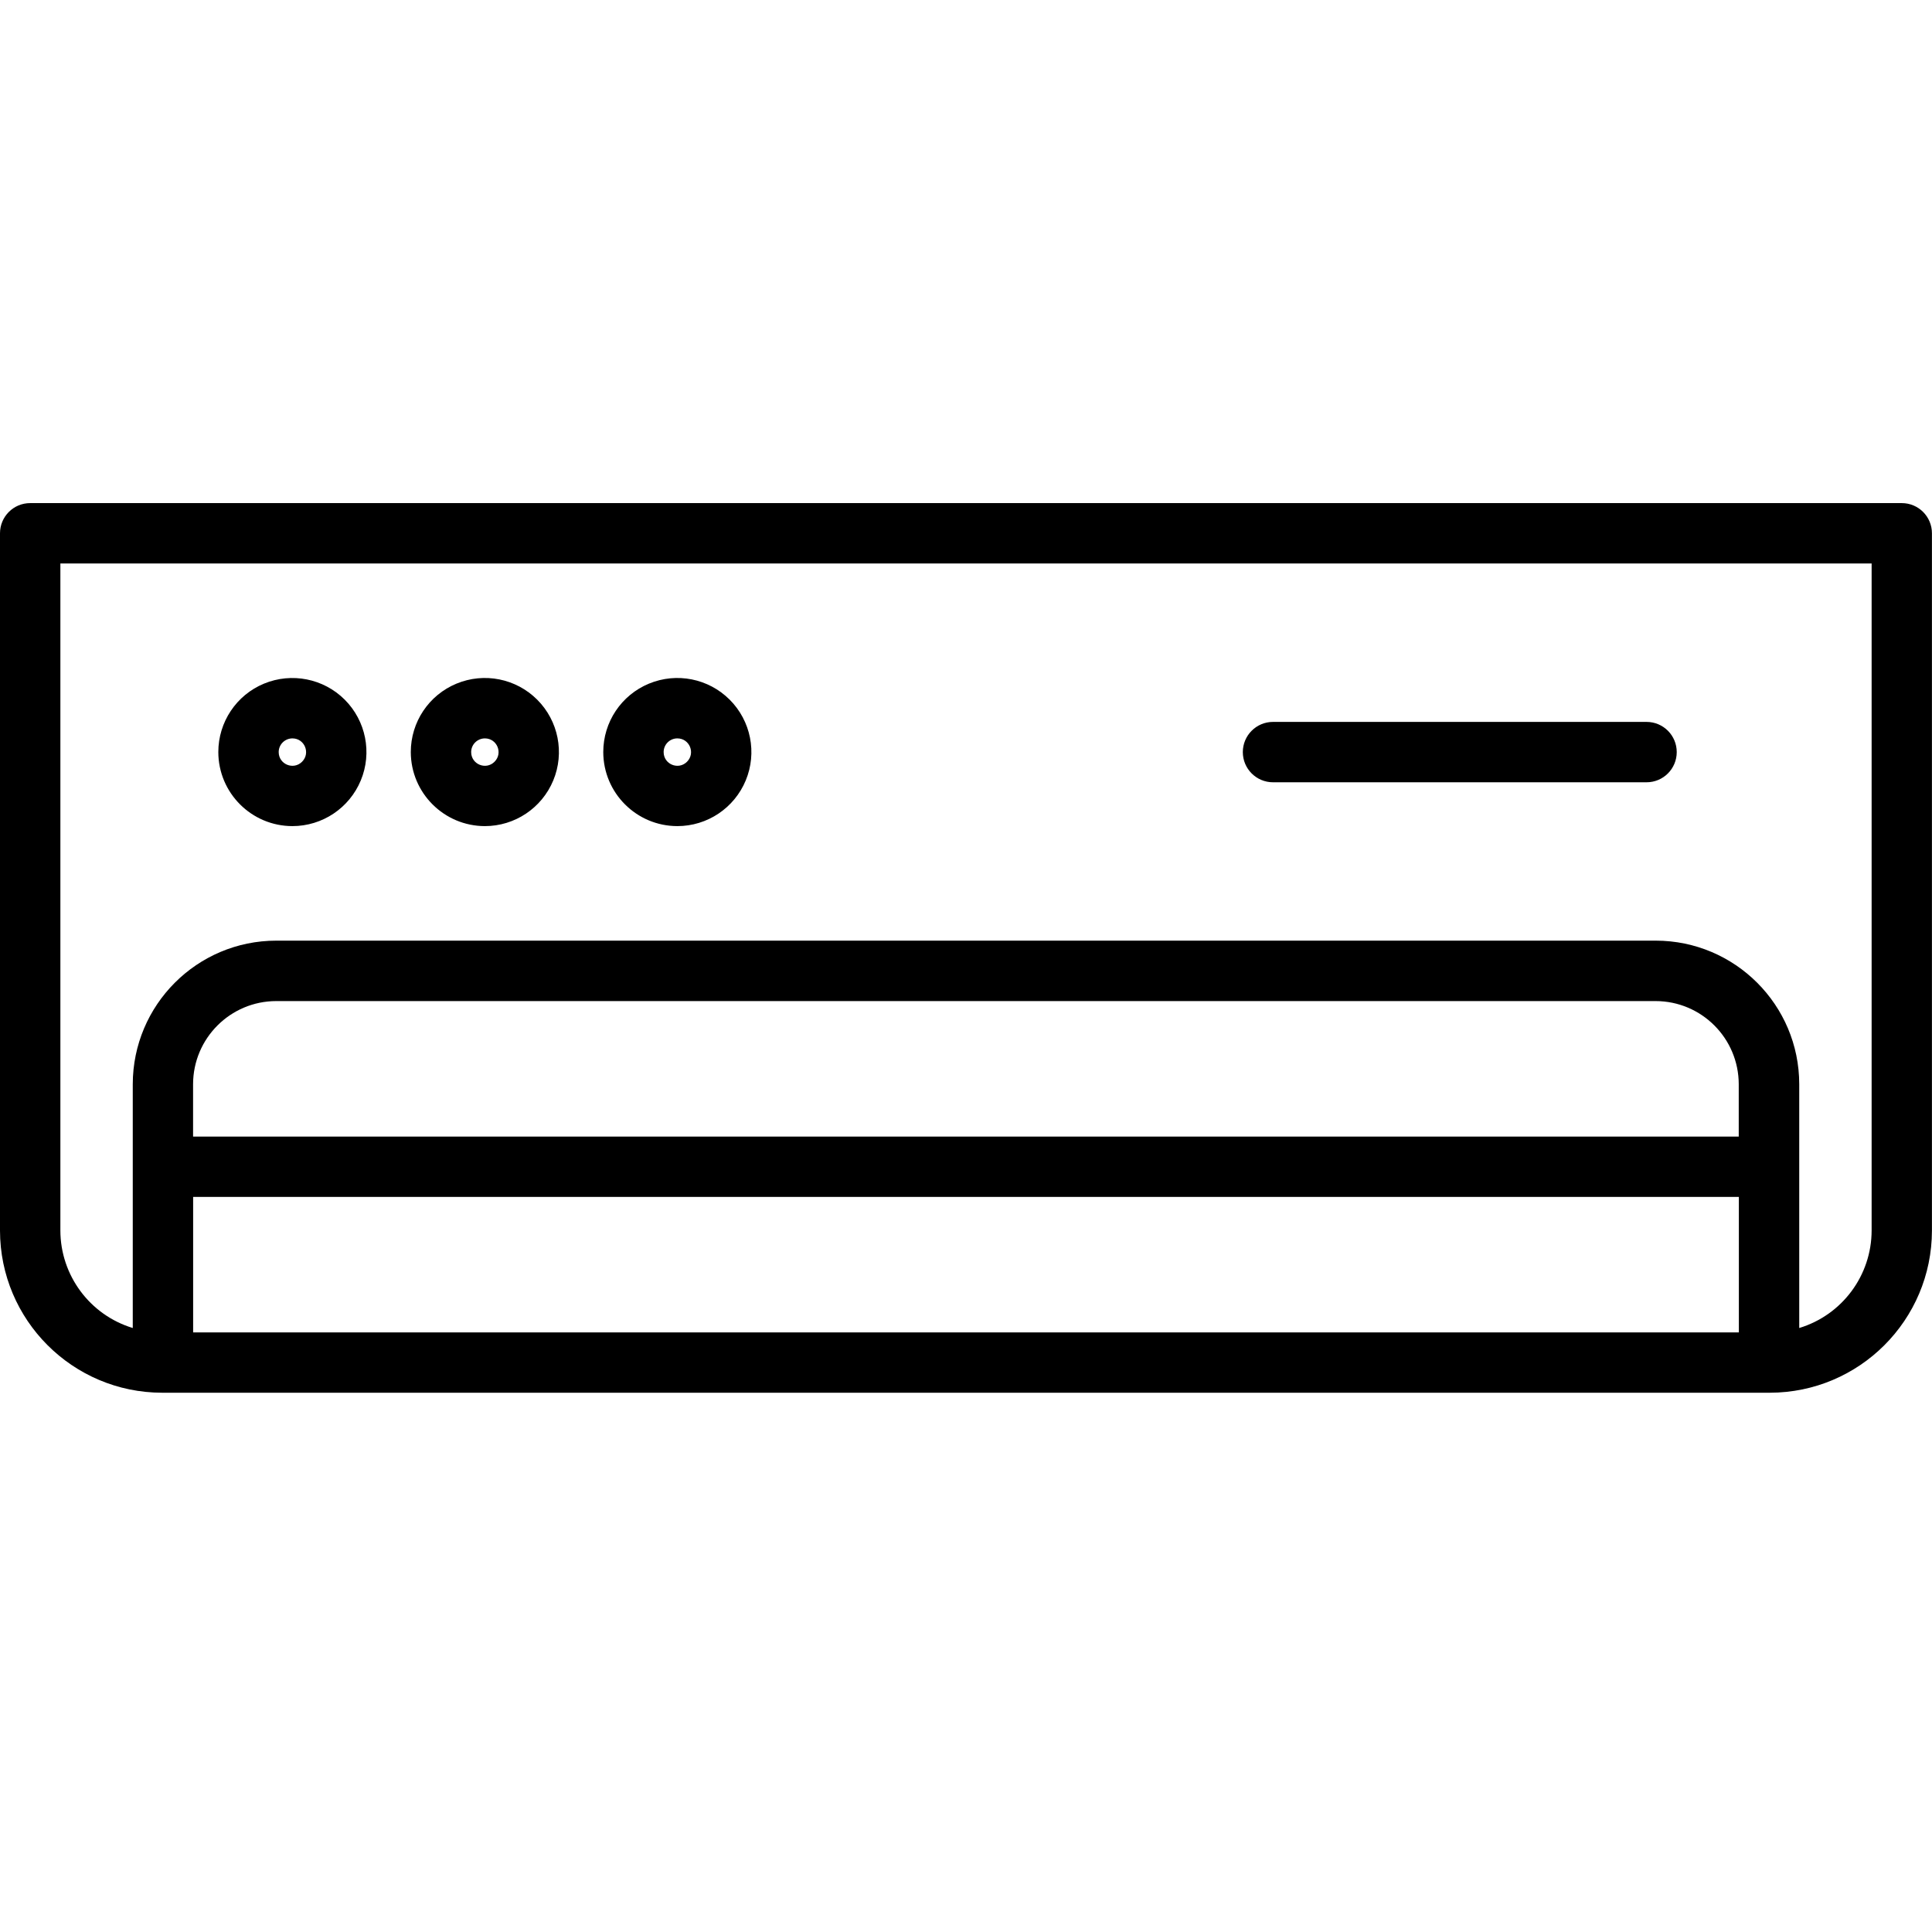 <svg height="32" viewBox="0 0 32 32" width="32" xmlns="http://www.w3.org/2000/svg">
    <path d="m31.5 8.333h-31c-.276 0-.5.223-.5.5v11.548c.001 1.484 1.204 2.686 2.687 2.687h26.625c1.484-.001 2.686-1.204 2.687-2.687v-11.548c0-.277-.224-.5-.5-.5zm-28.301 11.492h25.602v2.244h-25.602zm25.602-1h-25.603v-.867c.001-.76.617-1.376 1.377-1.377h22.847c.761.001 1.376.617 1.377 1.377v.867h.001zm2.199 1.556c-.001.743-.487 1.399-1.199 1.615v-4.039c-.001-1.312-1.065-2.376-2.377-2.377h-22.848c-1.313.001-2.375 1.065-2.377 2.377v4.039c-.711-.216-1.198-.872-1.199-1.615v-11.048h30zm-26.157-6.698c.496 0 .943-.299 1.133-.757s.085-.986-.266-1.337-.879-.455-1.337-.266-.757.637-.757 1.133c.001.677.549 1.226 1.227 1.227zm0-1.453c.202 0 .303.244.16.387s-.387.042-.387-.16c0-.125.101-.226.227-.227zm3.188 1.453c.496 0 .943-.299 1.133-.757s.085-.986-.266-1.337-.878-.456-1.337-.266-.757.637-.757 1.133c.001.677.55 1.226 1.227 1.227zm0-1.453c.202 0 .303.244.16.387s-.387.042-.387-.16c0-.125.101-.226.227-.227zm3.188 1.453c.496 0 .943-.299 1.133-.757s.085-.986-.266-1.337-.878-.456-1.337-.266-.757.637-.757 1.133c.001.677.549 1.226 1.227 1.227zm0-1.453c.202 0 .303.244.16.387s-.387.042-.387-.16c0-.125.101-.227.227-.227zm9.366.227c0-.276.224-.5.5-.5h6.187c.277 0 .5.224.5.5s-.223.5-.5.5h-6.187c-.276 0-.5-.224-.5-.5z"/>
</svg>
